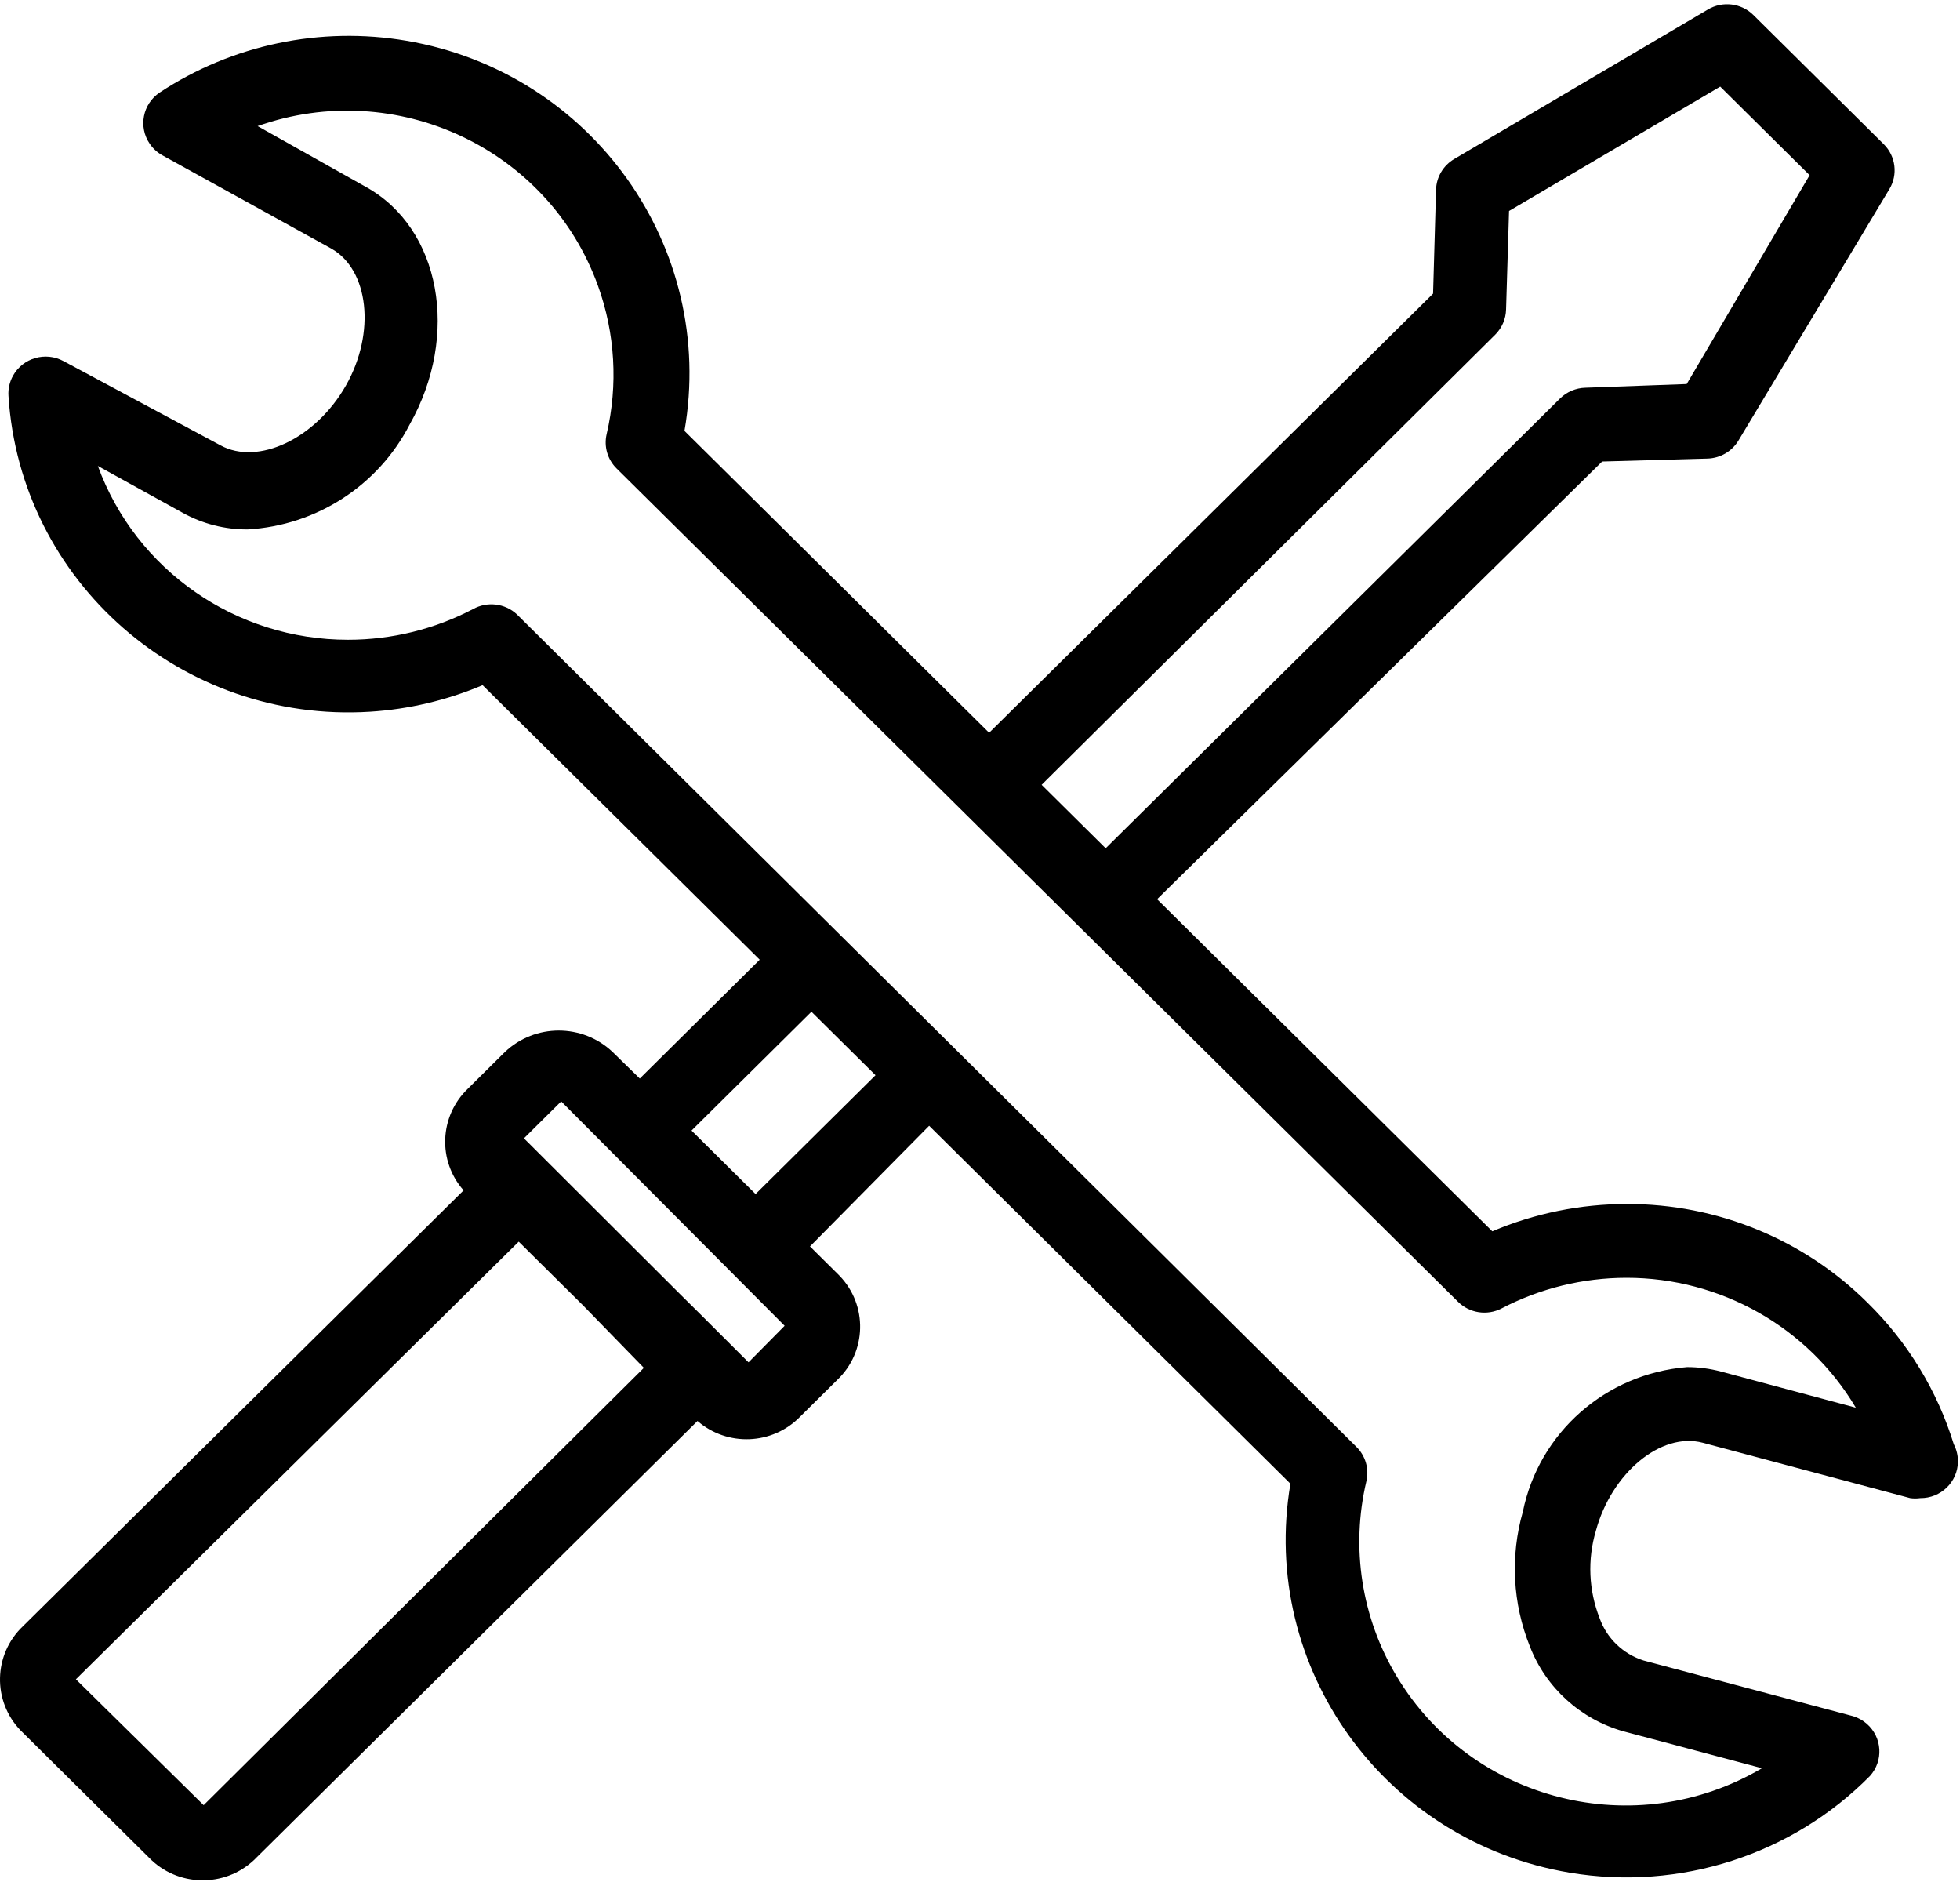 <?xml version="1.0" encoding="UTF-8"?>
<svg width="50px" height="48px" viewBox="0 0 50 48" version="1.1" xmlns="http://www.w3.org/2000/svg" xmlns:xlink="http://www.w3.org/1999/xlink">
    <!-- Generator: sketchtool 54.1 (76490) - https://sketchapp.com -->
    <title>B30EF159-D621-4F39-8C00-CCD2C0AE7CC4</title>
    <desc>Created with sketchtool.</desc>
    <g id="Page-1" stroke="none" stroke-width="1" fill="none" fill-rule="evenodd">
        <g id="Web-App-Development" transform="translate(-1521, -4925)" fill="#000000" fill-rule="nonzero">
            <g id="tools" transform="translate(1521, 4925)">
                <path d="M49.841,36.835 C49.421,35.472 48.667,34.233 47.646,33.23 C46.019,31.61 43.805,30.702 41.499,30.708 C40.32,30.708 39.153,30.945 38.069,31.404 L29.518,22.934 L40.871,11.771 L43.56,11.696 C43.886,11.686 44.183,11.512 44.349,11.235 L48.197,4.826 C48.421,4.456 48.362,3.982 48.054,3.677 L44.729,0.383 C44.421,0.079 43.943,0.02 43.57,0.242 L37.1,4.054 C36.82,4.218 36.644,4.513 36.634,4.835 L36.558,7.489 L25.233,18.689 L17.461,10.99 C18.277,6.303 15.102,1.848 10.371,1.04 C8.179,0.666 5.925,1.138 4.073,2.36 C3.639,2.651 3.525,3.236 3.819,3.666 C3.901,3.788 4.011,3.888 4.14,3.96 L8.453,6.341 C9.404,6.877 9.594,8.477 8.824,9.833 C8.054,11.188 6.582,11.884 5.622,11.357 L1.622,9.211 C1.162,8.961 0.585,9.127 0.332,9.582 C0.245,9.739 0.204,9.917 0.216,10.096 C0.517,14.843 4.645,18.45 9.437,18.152 C10.427,18.09 11.399,17.861 12.311,17.475 L19.38,24.477 L16.321,27.508 L15.627,26.83 C14.859,26.102 13.649,26.102 12.881,26.83 L11.931,27.771 C11.207,28.47 11.161,29.607 11.826,30.36 L0.587,41.475 C-0.172,42.194 -0.198,43.385 0.527,44.136 C0.547,44.156 0.566,44.176 0.587,44.195 L3.798,47.376 C4.524,48.127 5.726,48.153 6.485,47.435 C6.505,47.416 6.525,47.396 6.544,47.376 L17.793,36.242 C18.553,36.901 19.701,36.856 20.406,36.138 L21.356,35.197 C22.114,34.479 22.141,33.287 21.415,32.536 C21.396,32.516 21.376,32.496 21.356,32.477 L20.663,31.79 L23.703,28.713 L32.919,37.842 C32.123,42.532 35.316,46.974 40.051,47.763 C42.855,48.23 45.713,47.309 47.703,45.296 C48.052,44.908 48.017,44.313 47.625,43.967 C47.524,43.878 47.405,43.811 47.275,43.771 L41.926,42.35 C41.402,42.183 40.987,41.783 40.805,41.268 C40.527,40.558 40.494,39.777 40.71,39.047 C41.109,37.569 42.373,36.515 43.437,36.797 L48.729,38.209 C48.814,38.221 48.901,38.221 48.986,38.209 C49.51,38.215 49.941,37.799 49.947,37.279 C49.949,37.125 49.912,36.972 49.841,36.835 Z M38.145,8.534 C38.316,8.363 38.414,8.134 38.42,7.894 L38.496,5.381 L43.883,2.209 L46.164,4.468 L43.028,9.795 L40.444,9.889 C40.201,9.895 39.97,9.993 39.798,10.162 L28.206,21.635 L26.572,20.016 L38.145,8.534 Z M5.195,46.04 L1.936,42.83 L13.233,31.668 L14.867,33.287 L16.425,34.887 L5.195,46.04 Z M19.095,34.746 L17.841,33.494 L17.356,33.014 L13.366,29.033 L14.316,28.091 L20.016,33.814 L19.095,34.746 Z M19.275,30.454 L17.641,28.835 L20.7,25.804 L22.335,27.423 L19.275,30.454 Z M43.902,34.981 C43.62,34.906 43.33,34.868 43.038,34.868 C40.966,35.034 39.257,36.539 38.848,38.557 C38.524,39.691 38.587,40.899 39.028,41.993 C39.436,43.045 40.319,43.847 41.413,44.157 L44.948,45.098 C41.724,47.001 37.555,45.955 35.634,42.762 C34.732,41.263 34.454,39.475 34.857,37.776 C34.93,37.46 34.833,37.129 34.601,36.901 L13.185,15.668 C12.881,15.385 12.426,15.332 12.064,15.536 C11.083,16.049 9.99,16.317 8.881,16.317 C6.022,16.32 3.469,14.547 2.496,11.884 L4.662,13.08 C5.167,13.36 5.737,13.506 6.316,13.503 C8.075,13.403 9.648,12.385 10.449,10.83 C11.741,8.543 11.237,5.823 9.337,4.769 L6.572,3.216 C10.105,1.966 13.993,3.79 15.255,7.29 C15.693,8.504 15.769,9.818 15.475,11.075 C15.402,11.391 15.499,11.722 15.731,11.95 L37.195,33.202 C37.488,33.493 37.938,33.562 38.306,33.371 C39.287,32.859 40.38,32.591 41.489,32.59 C43.895,32.588 46.122,33.849 47.342,35.903 L43.902,34.981 Z" id="Shape"></path>
            </g>
        </g>
    </g>
</svg>